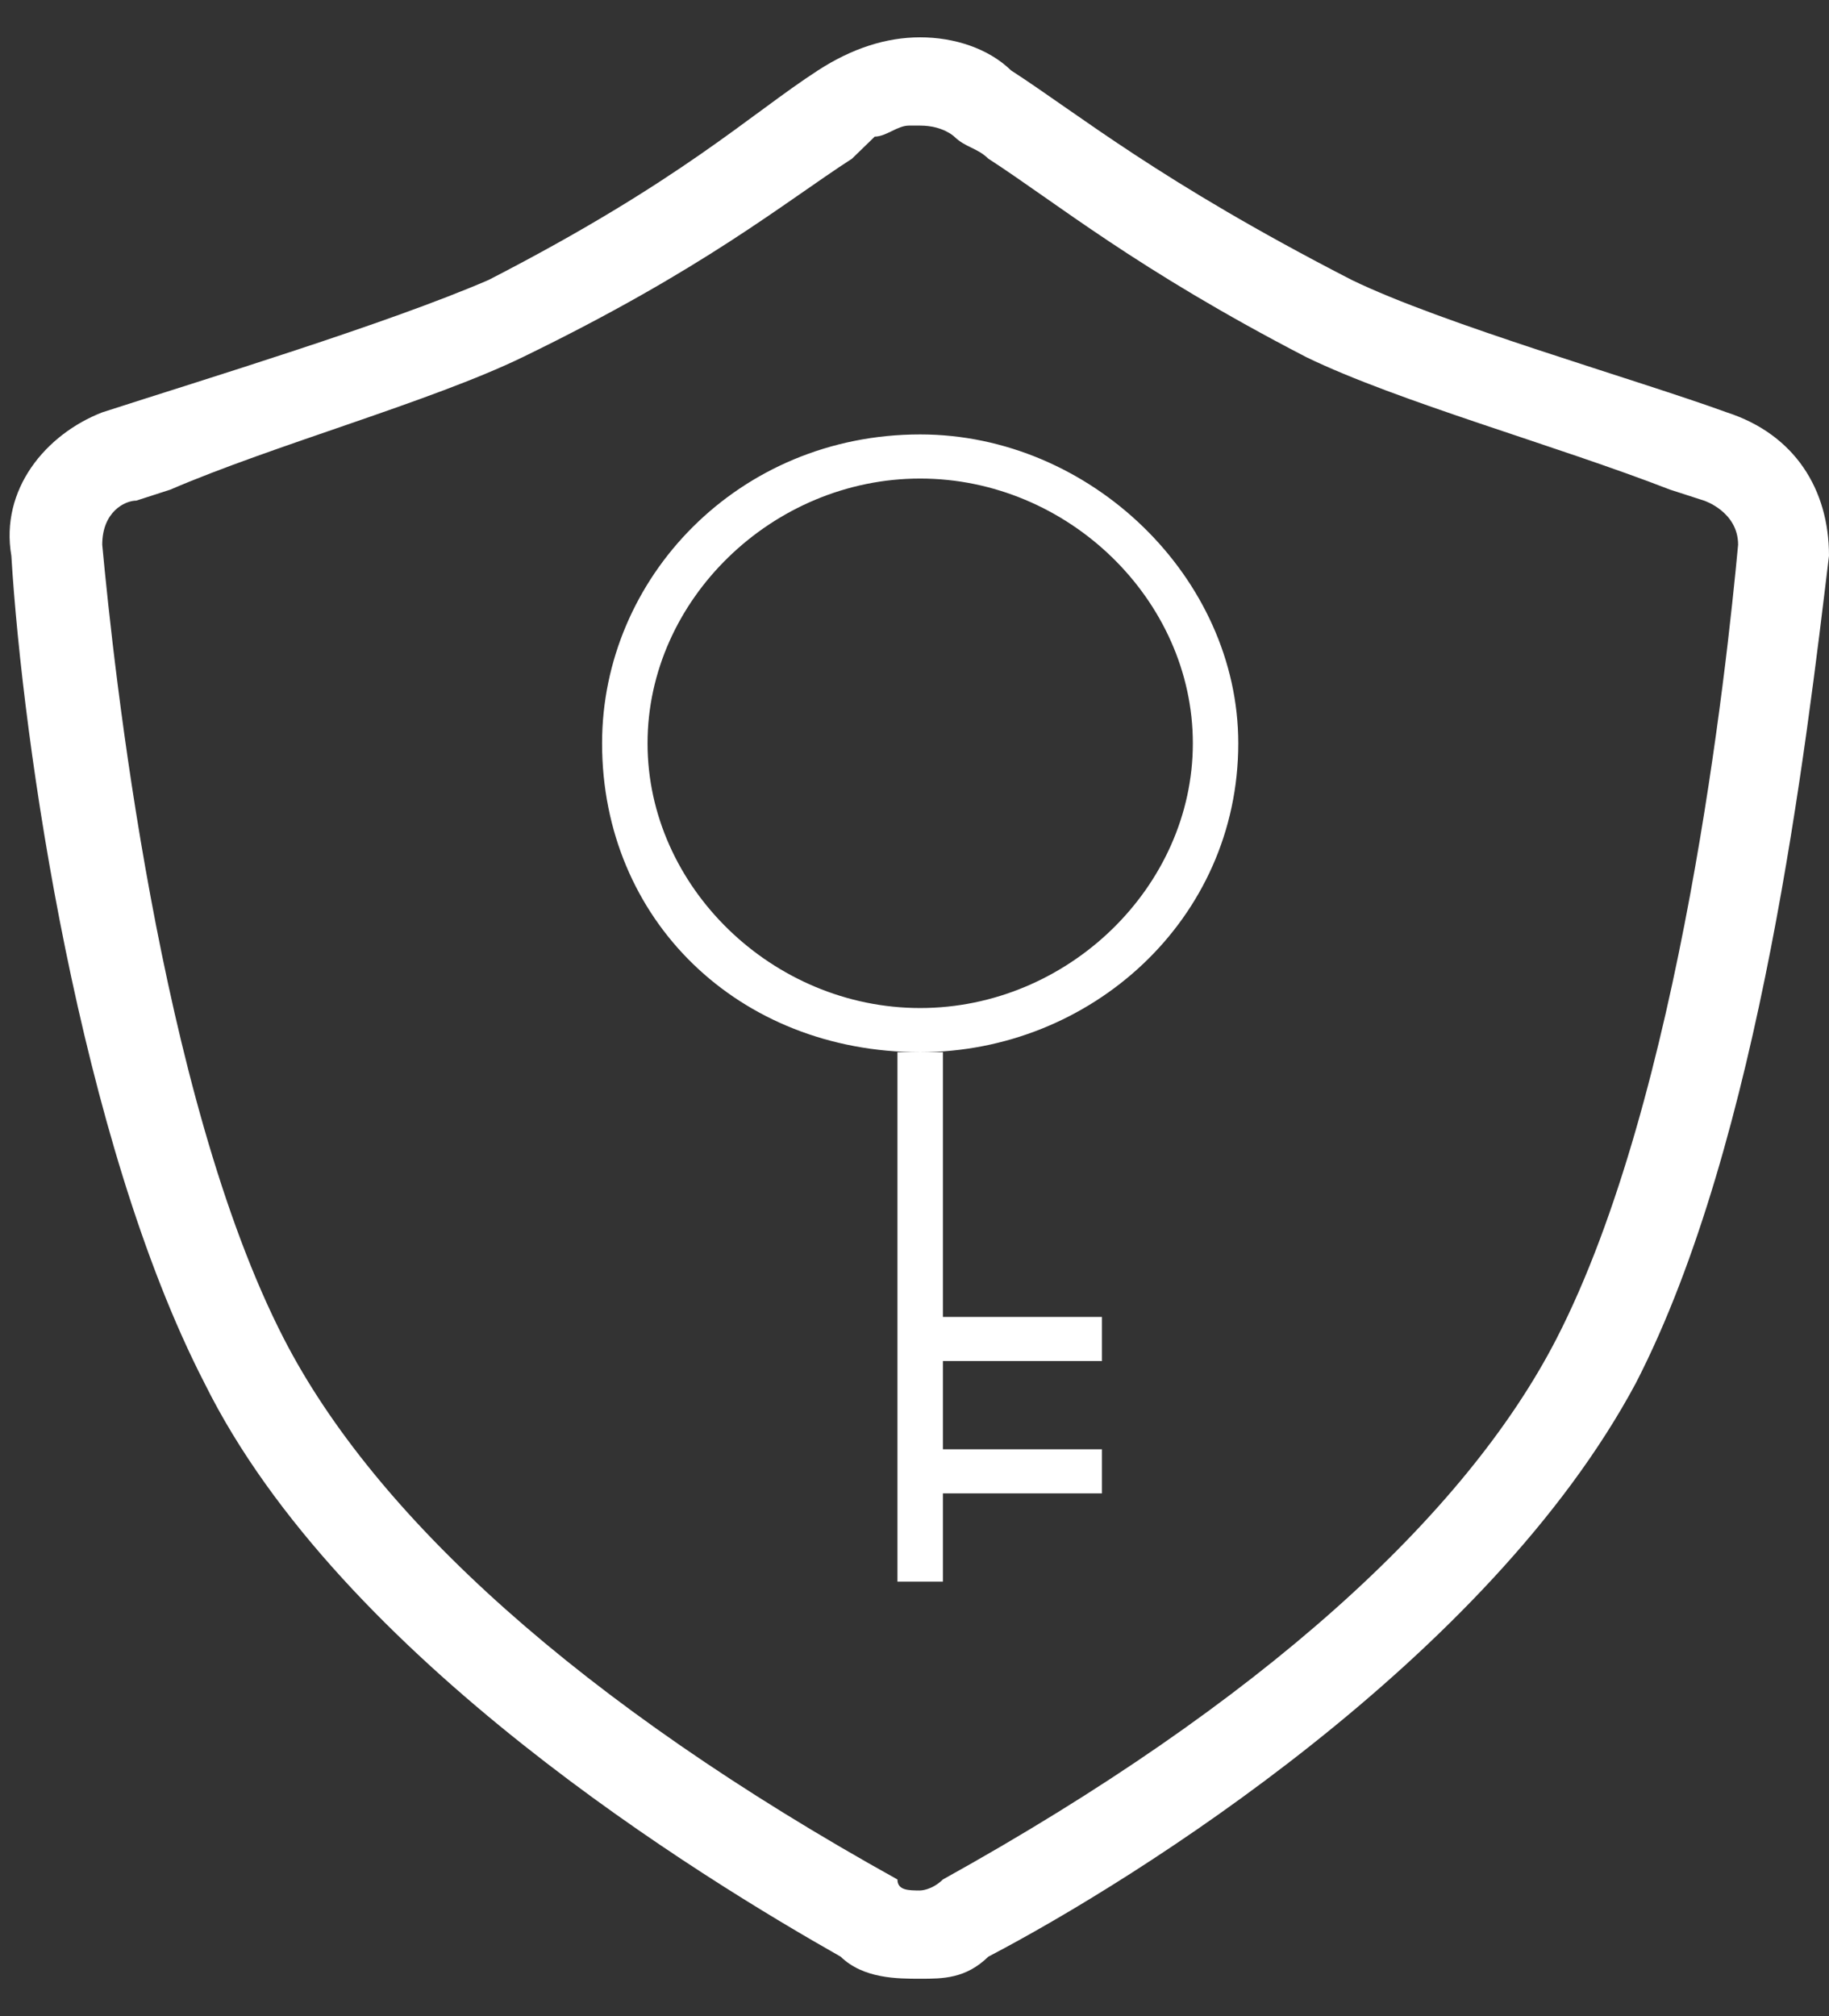 <?xml version="1.0" encoding="UTF-8" standalone="no"?>
<svg
   width="49"
   height="54"
   overflow="hidden"
   version="1.1"
   id="svg1"
   sodipodi:docname="kms.svg"
   inkscape:version="1.3.2 (091e20e, 2023-11-25, custom)"
   xmlns:inkscape="http://www.inkscape.org/namespaces/inkscape"
   xmlns:sodipodi="http://sodipodi.sourceforge.net/DTD/sodipodi-0.dtd"
   xmlns="http://www.w3.org/2000/svg"
   xmlns:svg="http://www.w3.org/2000/svg">
  <rect width="100%" height="100%" fill="#333333" stroke="none"/>
  <sodipodi:namedview
     id="namedview1"
     pagecolor="#ffffff"
     bordercolor="#000000"
     borderopacity="0.25"
     inkscape:showpageshadow="2"
     inkscape:pageopacity="0.0"
     inkscape:pagecheckerboard="0"
     inkscape:deskcolor="#d1d1d1"
     inkscape:zoom="21.055556"
     inkscape:cx="24.48285"
     inkscape:cy="27"
     inkscape:window-width="3440"
     inkscape:window-height="1351"
     inkscape:window-x="-9"
     inkscape:window-y="-9"
     inkscape:window-maximized="1"
     inkscape:current-layer="svg1" />
  <defs
     id="defs1">
    <clipPath
       id="clip0">
      <rect
         x="650"
         y="503"
         width="49"
         height="54"
         id="rect1" />
    </clipPath>
  </defs>
  <g
     clip-path="url(#clip0)"
     transform="translate(-650 -503)"
     id="g1"
     style="fill:#ffffff;fill-opacity:1">
    <path
       d="M674.652 514.636C669.783 514.636 666.13 518.477 666.13 522.909 666.13 527.636 669.783 531.182 674.652 531.182 679.217 531.182 683.174 527.636 683.174 522.909 683.174 518.477 679.217 514.636 674.652 514.636ZM674.652 530C670.696 530 667.348 526.75 667.348 522.909 667.348 519.068 670.696 515.818 674.652 515.818 678.609 515.818 681.957 519.068 681.957 522.909 681.957 526.75 678.609 530 674.652 530ZM674.043 545.364C675.261 545.364 675.261 545.364 675.261 545.364 675.261 543 675.261 543 675.261 543 679.522 543 679.522 543 679.522 543 679.522 541.818 679.522 541.818 679.522 541.818 675.261 541.818 675.261 541.818 675.261 541.818 675.261 539.455 675.261 539.455 675.261 539.455 679.522 539.455 679.522 539.455 679.522 539.455 679.522 538.273 679.522 538.273 679.522 538.273 675.261 538.273 675.261 538.273 675.261 538.273 675.261 531.182 675.261 531.182 675.261 531.182 674.652 531.182 674.652 531.182 674.652 531.182 674.043 531.182 674.043 531.182 674.043 531.182L674.043 545.364ZM696.261 514.045C693.826 513.159 688.652 511.682 686.217 510.5 681.043 507.841 678.913 506.068 677.087 504.886 676.478 504.295 675.565 504 674.652 504 674.652 504 674.652 504 674.652 504 674.652 504 674.652 504 674.652 504 673.739 504 672.826 504.295 671.913 504.886 670.087 506.068 668.261 507.841 663.087 510.5 660.348 511.682 655.478 513.159 652.739 514.045 651.217 514.636 650 516.114 650.304 517.886 650.609 522.909 652.13 533.545 655.478 540.045 659.13 547.432 668.87 553.341 672.522 555.409 673.13 556 674.043 556 674.652 556 675.261 556 675.87 556 676.478 555.409 680.435 553.341 689.87 547.432 693.826 540.045 697.174 533.545 698.391 522.909 699 517.886 699 516.114 698.087 514.636 696.261 514.045ZM691.696 538.864C689.261 543.591 683.783 548.614 675.261 553.341 674.957 553.636 674.652 553.636 674.652 553.636 674.348 553.636 674.043 553.636 674.043 553.341 665.522 548.614 660.043 543.591 657.609 538.864 654.261 532.364 653.043 520.841 652.739 517.591 652.739 516.705 653.348 516.409 653.652 516.409 654.565 516.114 654.565 516.114 654.565 516.114 657.304 514.932 661.565 513.75 664 512.568 668.87 510.205 671 508.432 672.826 507.25 673.13 506.955 673.13 506.955 673.435 506.659 673.739 506.659 674.043 506.364 674.348 506.364 674.348 506.364 674.348 506.364 674.348 506.364 674.652 506.364 674.652 506.364 674.652 506.364 674.652 506.364 674.652 506.364 674.652 506.364 675.261 506.364 675.565 506.659 675.565 506.659 675.87 506.955 676.174 506.955 676.478 507.25 678.304 508.432 680.435 510.205 685 512.568 687.435 513.75 691.696 514.932 694.739 516.114 695.652 516.409 695.652 516.409 695.652 516.409 695.652 516.409 696.565 516.705 696.565 517.591 696.261 520.841 695.043 532.364 691.696 538.864Z"
       fill="#484848"
       fill-rule="evenodd"
       id="path1"
       style="fill:#ffffff;fill-opacity:1" />
  </g>
</svg>
